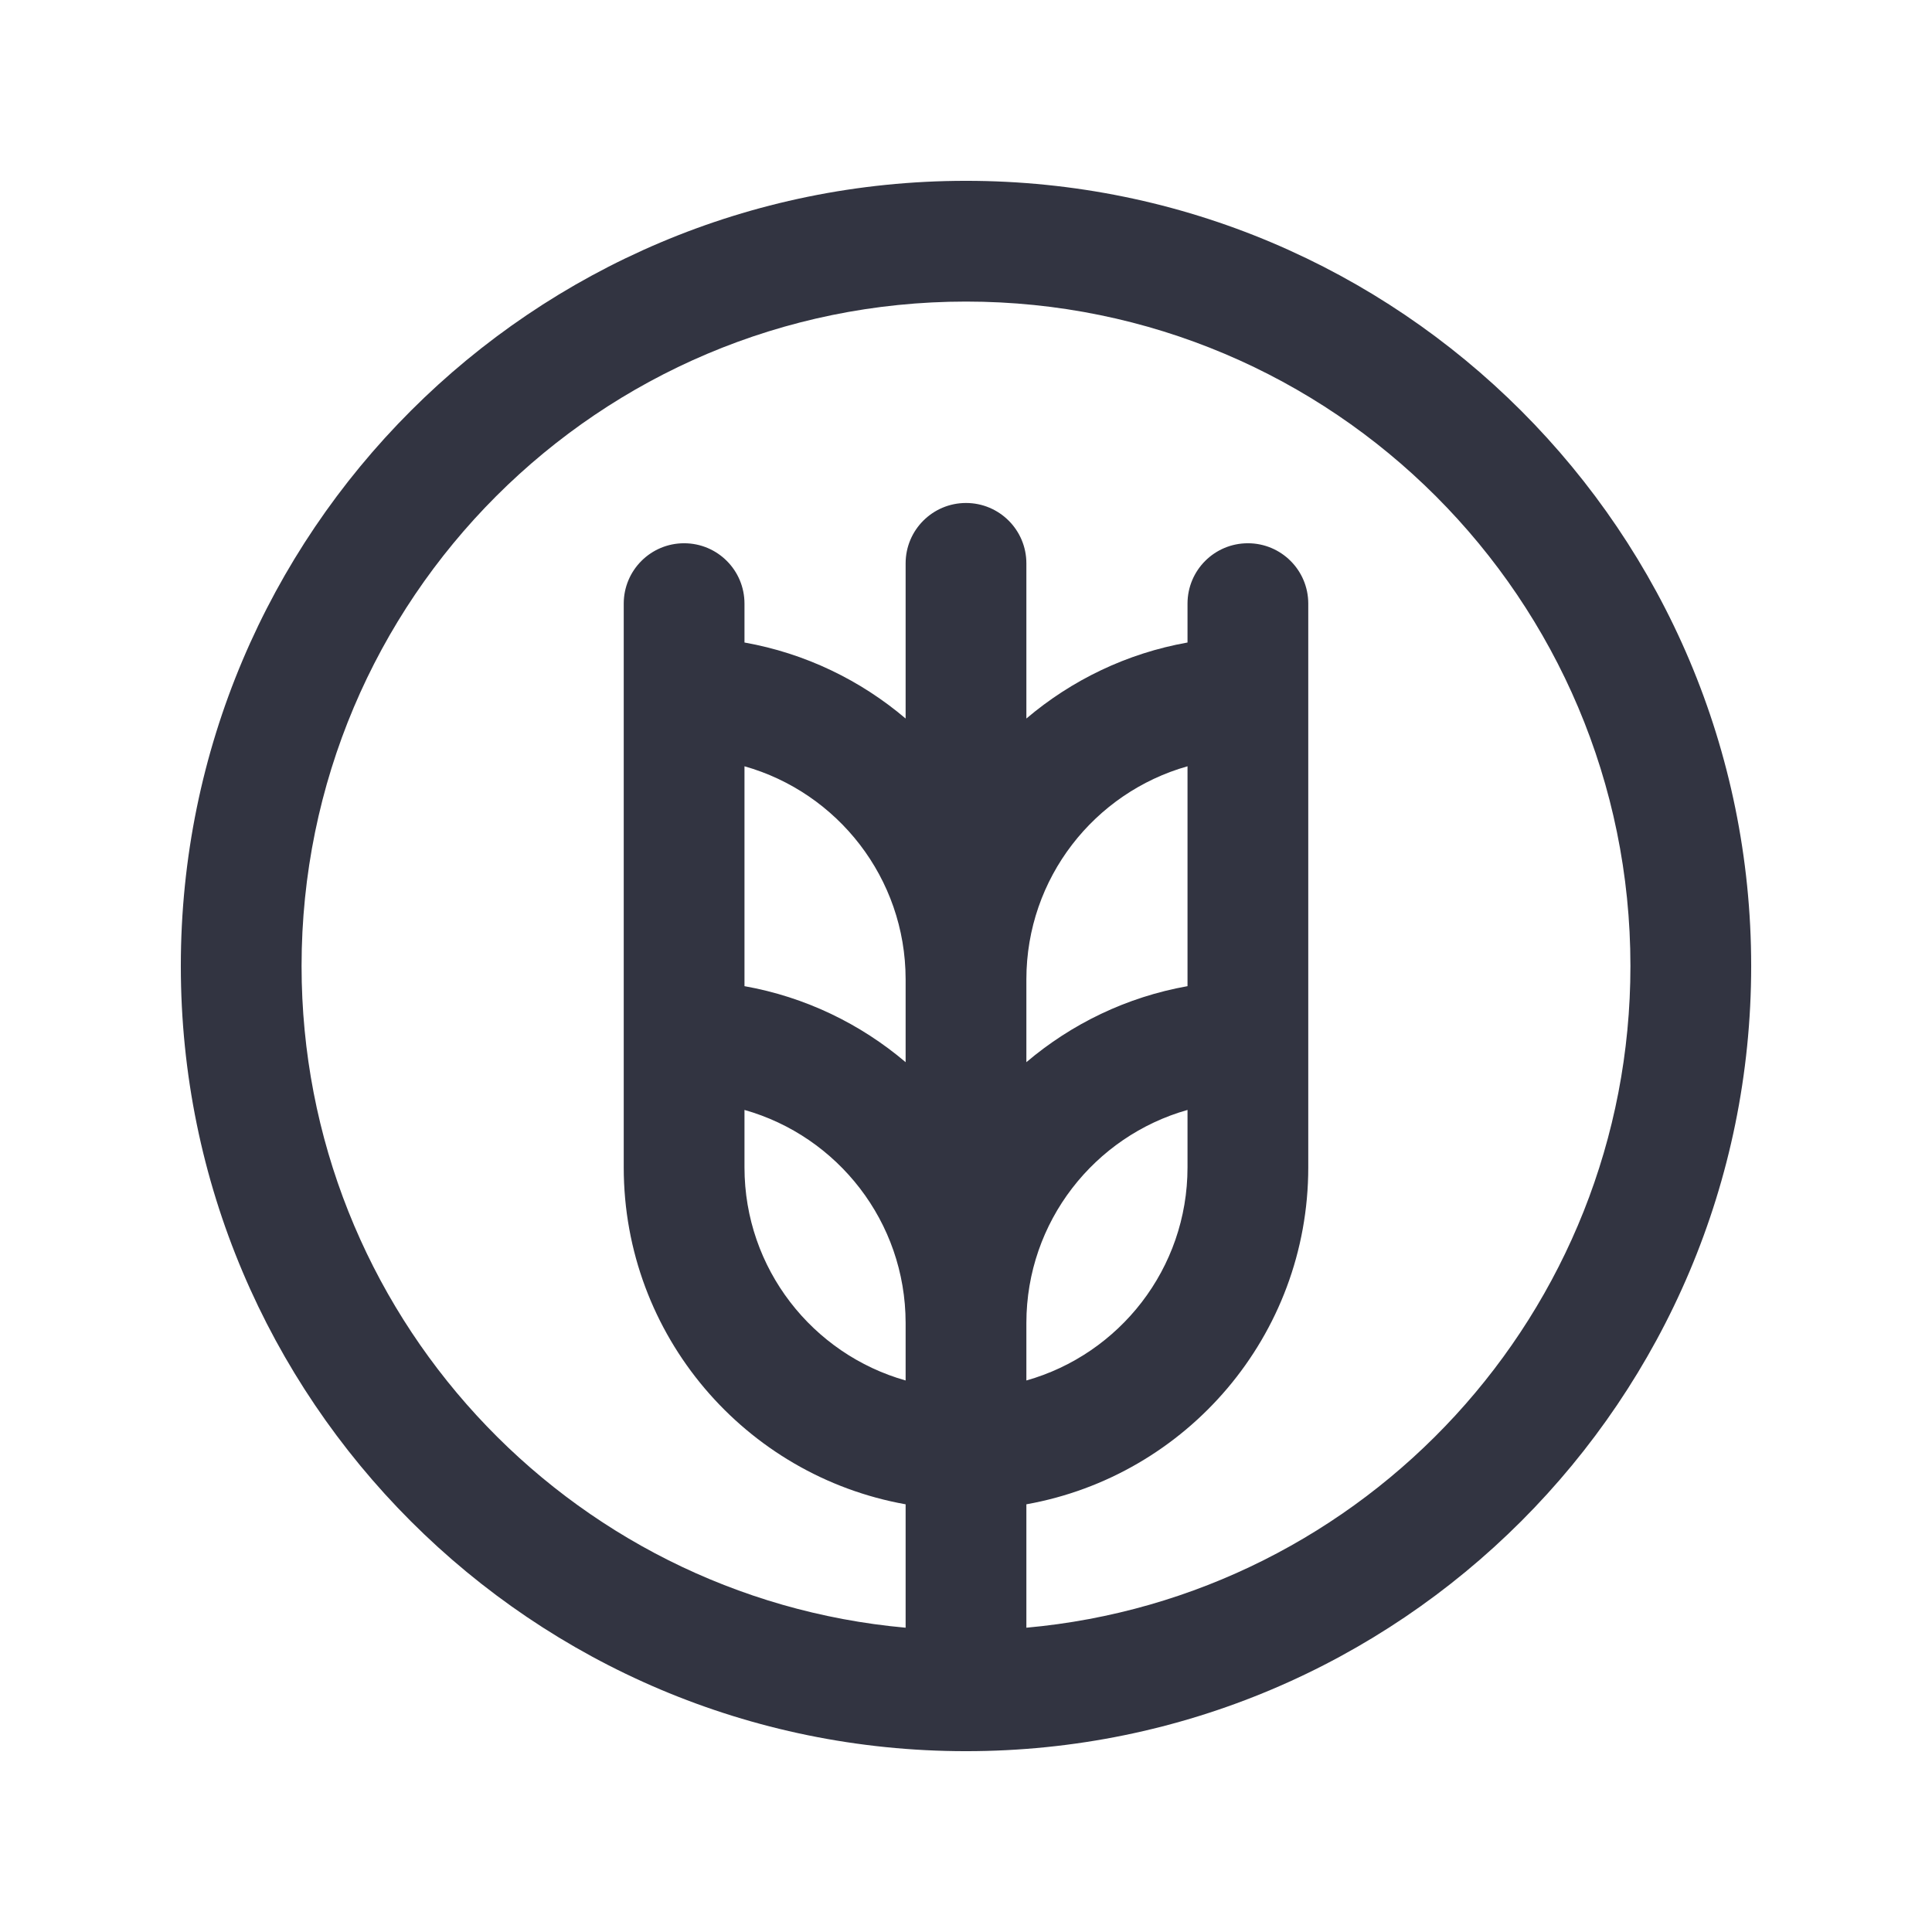 <svg viewBox="0 0 32 32" fill="none" xmlns="http://www.w3.org/2000/svg">
<path fill-rule="evenodd" clip-rule="evenodd" d="M2.995 16C2.995 8.818 8.818 2.995 16 2.995C23.183 2.995 29.005 8.818 29.005 16C29.005 23.183 23.183 29.005 16 29.005C8.818 29.005 2.995 23.183 2.995 16ZM16 4.995C9.922 4.995 4.995 9.922 4.995 16C4.995 21.741 9.391 26.455 15 26.96V24.916C12.346 24.443 10.331 22.124 10.331 19.335V9.998C10.331 9.445 10.779 8.998 11.331 8.998C11.884 8.998 12.331 9.445 12.331 9.998V10.642C13.338 10.821 14.252 11.266 15 11.901V9.331C15 8.778 15.448 8.331 16 8.331C16.552 8.331 17 8.778 17 9.331V11.901C17.748 11.266 18.662 10.821 19.669 10.642V9.998C19.669 9.445 20.116 8.998 20.669 8.998C21.221 8.998 21.669 9.445 21.669 9.998V19.335C21.669 22.124 19.654 24.443 17 24.916V26.96C22.609 26.455 27.005 21.741 27.005 16C27.005 9.922 22.078 4.995 16 4.995ZM17 22.865C18.54 22.43 19.669 21.014 19.669 19.335V18.384C18.129 18.819 17.001 20.234 17 21.912L17 22.865ZM19.669 16.334V12.692C18.129 13.127 17.001 14.542 17 16.22L17 17.593C17.748 16.958 18.662 16.513 19.669 16.334ZM12.331 12.692V16.334C13.338 16.513 14.252 16.958 15 17.593L15 16.22L15 16.219C14.998 14.541 13.87 13.127 12.331 12.692ZM12.331 18.384V19.335C12.331 21.014 13.46 22.43 15 22.865L15 21.912L15 21.911C14.998 20.233 13.87 18.819 12.331 18.384Z" fill="#323441"/>
</svg>
